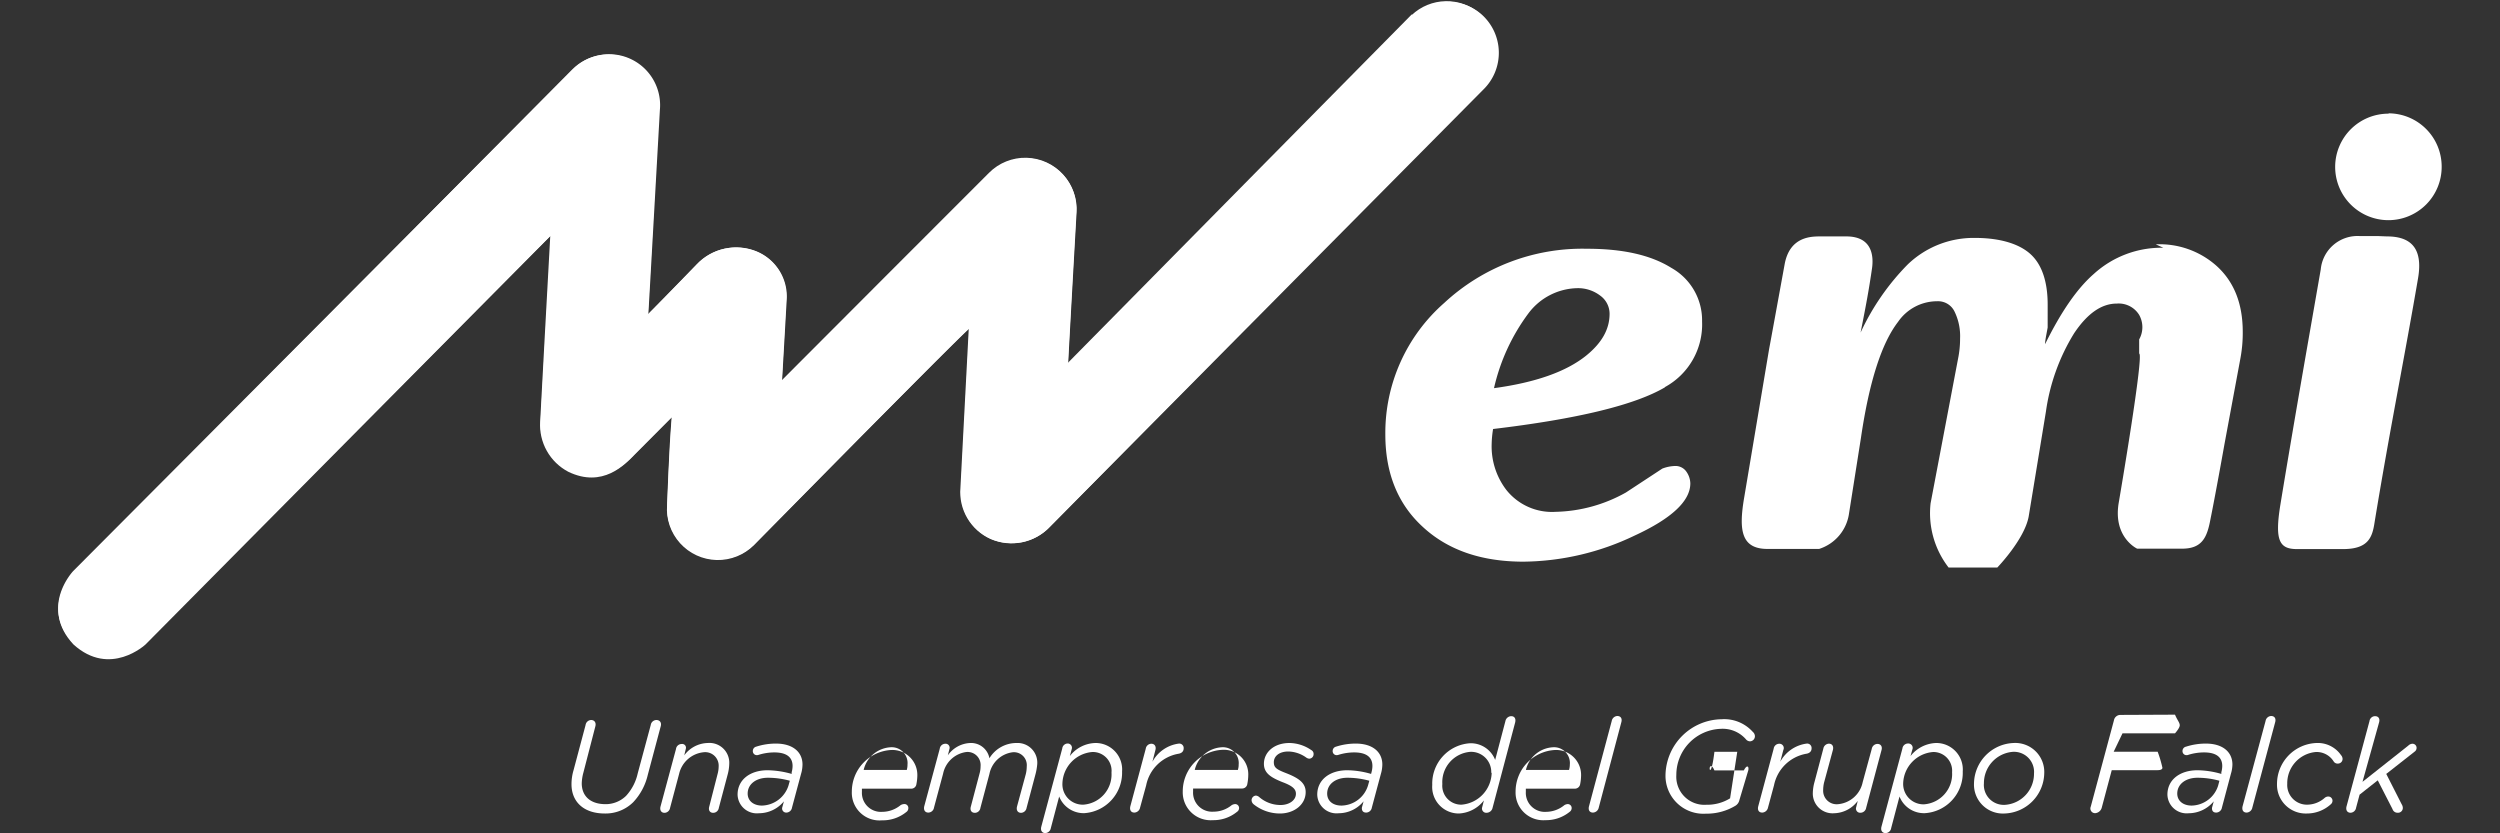 <svg id="Capa_1" data-name="Capa 1" xmlns="http://www.w3.org/2000/svg" xmlns:xlink="http://www.w3.org/1999/xlink" viewBox="0 0 300 100"><rect x="0" y="0" width="300" height="100" fill="#333333" stroke="none"/><defs><style>.cls-1{fill:none;}.cls-2{fill:#fff;}.cls-3{clip-path:url(#clip-path);}</style><clipPath id="clip-path"><path class="cls-1" d="M169.47,1.67s-38,38.48-41.33,41.88c.19-3.75,1-18,1-18a6.13,6.13,0,0,0-10.46-4.81S94.43,45,93.81,45.65L94.34,36A5.83,5.83,0,0,0,90.8,30.2a6.49,6.49,0,0,0-7.2,1.52s-3.5,3.63-5.86,6c.07-.84,1.34-24.55,1.34-24.55a6.15,6.15,0,0,0-3.53-6.06,6.08,6.08,0,0,0-6.88,1.23L8.81,68.68s-4.08,4.29,0,8.65c4.4,4,8.66,0,8.66,0l48.56-49c-.2,3.38-1.21,22.28-1.21,22.28a6.33,6.33,0,0,0,3.37,6c4.13,2,6.8-.85,8-2.09,0,0,2-2,4.41-4.43-.35,4.24-.49,9.45-.55,10.4v.11a6.12,6.12,0,0,0,10.45,4.79s25.77-26.22,25.75-25.94l-1,19.1a6.15,6.15,0,0,0,3.62,6.13,6.32,6.32,0,0,0,7.1-1.45l51.87-52.58a6.17,6.17,0,0,0-.23-9,6.1,6.1,0,0,0-8.21.16"/></clipPath></defs><title>Mesa de trabajo 1</title><path id="SVGID" class="cls-2" d="M169.61,1.85s-38.1,38.39-41.43,41.79c.19-3.75,1-18,1-18a6.13,6.13,0,0,0-10.44-4.84S94.47,45,93.85,45.65c.2-3.45.55-9.6.55-9.6a5.85,5.85,0,0,0-3.53-5.85,6.46,6.46,0,0,0-7.2,1.5s-3.51,3.62-5.87,6c.06-.84,1.39-24.55,1.39-24.55a6.11,6.11,0,0,0-10.4-4.86l-60,60.23s-4.08,4.28,0,8.65c4.39,4,8.65,0,8.65,0L66.14,28.21c-.2,3.38-1.26,22.27-1.26,22.27a6.33,6.33,0,0,0,3.36,6c4.13,2,6.8-.83,8-2.07,0,0,2-2,4.41-4.42-.35,4.24-.51,9.45-.57,10.4v.11a6.12,6.12,0,0,0,10.44,4.81s25.83-26.16,25.81-25.87l-1,19.1a6.13,6.13,0,0,0,3.6,6.13A6.32,6.32,0,0,0,126,63.2l52-52.45a6.16,6.16,0,0,0-.19-9,6.1,6.1,0,0,0-8.22.13"/><g class="cls-3"><rect class="cls-2" x="4.96" y="-0.55" width="176.8" height="82.11" transform="translate(-0.1 0.22) rotate(-0.14)"/></g><path class="cls-2" d="M286.64,13.64A6.39,6.39,0,1,0,293,20a6.39,6.39,0,0,0-6.38-6.4m-1.22,14.73H283.2a4.43,4.43,0,0,0-4.71,4c-1.35,7.76-3.18,18.08-4.85,28.27-.69,4.28-.11,5.29,2,5.29h5.52c3,0,3.51-1.37,3.78-3.15,1.85-11.27,3.66-20.15,5.23-29.37.63-3.72-1-5-3.74-5m-26.83,1.36a12.06,12.06,0,0,0-8.34,3.14c-2,1.74-3.93,4.54-5.85,8.43,0-.46.15-1.1.31-2V36.55c0-2.73-.68-4.76-2-6s-3.59-2-6.74-2a11.4,11.4,0,0,0-8.07,3.2,28.94,28.94,0,0,0-5.64,8.16c.68-3.41,1-5.14,1.38-7.76.18-1.35.07-3.78-3.09-3.78l-3.09,0c-1.12,0-3.72,0-4.32,3.38-.66,3.61-1.72,9.44-1.85,10.1l-3,17.87c-.68,4-.34,6.24,3,6.15h6a5.23,5.23,0,0,0,3.59-4.3l1.42-9q1.48-10.09,4.46-13.95a5.69,5.69,0,0,1,4.68-2.47,2.19,2.19,0,0,1,2.09,1.23,6.71,6.71,0,0,1,.67,3.23,12,12,0,0,1-.25,2.47L231.67,60.4a10.65,10.65,0,0,0,2.16,7.7h5.85s3.25-3.36,3.76-6.11l2.07-12.59A24.25,24.25,0,0,1,248.89,40c1.59-2.38,3.29-3.57,5.12-3.57a2.88,2.88,0,0,1,2.69,1.36,3,3,0,0,1,0,2.94v1.7c.6,0-2.31,17.06-2.47,18-.64,4.09,2.23,5.41,2.23,5.41h5.39c2.41,0,3-1.36,3.4-3.51.66-3.26,1.68-9,1.68-9h0L268.85,43a16.66,16.66,0,0,0,.28-3.16c0-3.44-1.06-6.09-3.22-8a10.26,10.26,0,0,0-7.22-2.52m-75.26,8.26a7.51,7.51,0,0,1,5.85-3,4.39,4.39,0,0,1,2.74.89,2.69,2.69,0,0,1,1.13,2.18c0,1.86-.93,3.49-2.78,5-2.41,1.95-6.1,3.25-11.09,3.93a23.85,23.85,0,0,1,4.15-9m16.36,8.87a8.56,8.56,0,0,0,4.46-7.86,7.21,7.21,0,0,0-3.68-6.44c-2.48-1.55-5.83-2.3-10.14-2.3a24.35,24.35,0,0,0-17.13,6.51,20.73,20.73,0,0,0-7.06,15.77q0,7,4.52,11.12c3,2.76,7,4.15,12.06,4.15a31.43,31.43,0,0,0,13.29-3.11c4.5-2.07,6.73-4.17,6.73-6.29a2.55,2.55,0,0,0-.44-1.35,1.59,1.59,0,0,0-1.44-.73,4.66,4.66,0,0,0-1.48.31l-4.37,2.87a18,18,0,0,1-8.43,2.32,7,7,0,0,1-5.92-2.63A8.6,8.6,0,0,1,179,53.27a12.55,12.55,0,0,1,.17-1.79c10.09-1.2,17-2.87,20.62-5"/><path class="cls-2" d="M77.73,93A7.14,7.14,0,0,1,76,96.25a4.71,4.71,0,0,1-3.42,1.37c-2.6,0-4-1.46-4-3.51a6,6,0,0,1,.25-1.7L70.27,87a.7.7,0,0,1,.66-.6c.38,0,.64.29.51.77L70,92.74A5.37,5.37,0,0,0,69.81,94c0,1.44.93,2.5,2.87,2.5a3.5,3.5,0,0,0,2.45-1,5.82,5.82,0,0,0,1.39-2.67L78.09,87a.7.7,0,0,1,.68-.6c.38,0,.66.29.51.78Z"/><path class="cls-2" d="M82.3,89.85l-.19.79a3.61,3.61,0,0,1,2.82-1.48,2.38,2.38,0,0,1,2.58,2.52,5.35,5.35,0,0,1-.19,1.26l-1.06,4a.69.69,0,0,1-.67.6c-.39,0-.61-.29-.48-.75l1-3.91a3.57,3.57,0,0,0,.13-.91,1.62,1.62,0,0,0-1.81-1.7,3.37,3.37,0,0,0-2.94,2.61l-1.08,4.06a.7.7,0,0,1-.66.6c-.38,0-.6-.29-.49-.75l1.86-6.91a.68.68,0,0,1,.68-.6A.45.45,0,0,1,82.3,89.85Z"/><path class="cls-2" d="M93.87,96.89l.2-.73a3.89,3.89,0,0,1-3,1.43,2.31,2.31,0,0,1-2.56-2.23c0-1.81,1.52-2.93,3.59-2.93a11,11,0,0,1,2.9.44l0-.2a2.9,2.9,0,0,0,.11-.75c0-1.06-.73-1.63-2.19-1.63a6.38,6.38,0,0,0-1.85.28.74.74,0,0,1-.24.05.48.48,0,0,1-.49-.51.53.53,0,0,1,.4-.51,7.66,7.66,0,0,1,2.38-.37c2,0,3.18,1,3.18,2.51a4,4,0,0,1-.17,1.11l-1.09,4.06a.7.7,0,0,1-.66.6A.49.49,0,0,1,93.87,96.89Zm.75-2.63.16-.57a9.94,9.94,0,0,0-2.63-.36c-1.44,0-2.43.78-2.43,1.9,0,.86.69,1.44,1.72,1.44A3.44,3.44,0,0,0,94.62,94.26Z"/><path class="cls-2" d="M108.07,96.62a.9.9,0,0,1,.39-.13A.47.47,0,0,1,109,97a.55.55,0,0,1-.24.44,4.48,4.48,0,0,1-2.92,1A3.32,3.32,0,0,1,102.22,95a5,5,0,0,1,4.72-5,3,3,0,0,1,3.14,3.09,5.69,5.69,0,0,1-.11,1,.62.62,0,0,1-.67.55h-5.87c0,.14,0,.27,0,.4a2.28,2.28,0,0,0,2.45,2.38A3.49,3.49,0,0,0,108.07,96.62Zm.75-4.26a2.19,2.19,0,0,0,.08-.61,1.9,1.9,0,0,0-2-2.08,3.53,3.53,0,0,0-3.26,2.72h5.19Z"/><path class="cls-2" d="M117.54,92.85a3.18,3.18,0,0,0,.13-.91,1.57,1.57,0,0,0-1.7-1.7,3.29,3.29,0,0,0-2.8,2.61l-1.09,4.06a.7.7,0,0,1-.68.6c-.38,0-.6-.29-.49-.76l1.86-6.9a.68.68,0,0,1,.66-.6.48.48,0,0,1,.51.6l-.2.79a3.46,3.46,0,0,1,2.69-1.48,2.24,2.24,0,0,1,2.3,1.83A3.8,3.8,0,0,1,122,89.16a2.36,2.36,0,0,1,2.47,2.52,6.82,6.82,0,0,1-.22,1.26l-1.06,4a.7.7,0,0,1-.66.6c-.38,0-.6-.29-.49-.75l1.06-3.91a4,4,0,0,0,.11-.91,1.55,1.55,0,0,0-1.68-1.7,3.27,3.27,0,0,0-2.8,2.61l-1.08,4.06a.68.68,0,0,1-.66.6c-.4,0-.62-.29-.49-.75Z"/><path class="cls-2" d="M128.62,89.85l-.24.88a4,4,0,0,1,3.07-1.57,3.18,3.18,0,0,1,3.2,3.42,4.86,4.86,0,0,1-4.55,5,3.16,3.16,0,0,1-3-2l-1,3.79a.71.71,0,0,1-.67.6c-.37,0-.59-.29-.48-.75l2.52-9.4a.67.67,0,0,1,.66-.6A.51.51,0,0,1,128.62,89.85ZM127.49,94A2.44,2.44,0,0,0,130,96.56a3.64,3.64,0,0,0,3.38-3.85,2.25,2.25,0,0,0-2.3-2.47A3.91,3.91,0,0,0,127.49,94Z"/><path class="cls-2" d="M138.29,91.41a4.22,4.22,0,0,1,3.18-2.18.53.53,0,0,1,.57.57c0,.35-.22.6-.68.66a4.8,4.8,0,0,0-3.82,3.78l-.73,2.67a.73.73,0,0,1-.68.6c-.4,0-.6-.29-.49-.76l1.85-6.9a.69.69,0,0,1,.67-.6c.39,0,.59.31.5.71Z"/><path class="cls-2" d="M147.8,96.62a.94.94,0,0,1,.4-.13.47.47,0,0,1,.49.49.54.54,0,0,1-.25.44,4.45,4.45,0,0,1-2.91,1,3.35,3.35,0,0,1-3.6-3.44,5,5,0,0,1,4.73-5,2.94,2.94,0,0,1,3.13,3.09,5.69,5.69,0,0,1-.11,1,.63.63,0,0,1-.66.55h-5.85c0,.14,0,.27,0,.4a2.28,2.28,0,0,0,2.45,2.38A3.43,3.43,0,0,0,147.8,96.62Zm.75-4.26a1.82,1.82,0,0,0,.09-.61,1.9,1.9,0,0,0-2-2.08,3.54,3.54,0,0,0-3.27,2.72h5.19Z"/><path class="cls-2" d="M155.51,95.25c0-.53-.36-.92-1.55-1.37-1.45-.57-2.29-1.1-2.29-2.22,0-1.37,1.19-2.5,3.07-2.5a4.72,4.72,0,0,1,2.6.84.52.52,0,0,1,.29.51.53.53,0,0,1-.53.53.7.7,0,0,1-.36-.14,3.82,3.82,0,0,0-2.14-.72c-1.15,0-1.74.61-1.74,1.28s.33.88,1.61,1.37c1.46.59,2.21,1.17,2.21,2.22,0,1.51-1.39,2.57-3.09,2.57a5.05,5.05,0,0,1-3.16-1.11.66.66,0,0,1-.24-.48.56.56,0,0,1,.51-.56.7.7,0,0,1,.41.18,3.88,3.88,0,0,0,2.57.95C154.65,96.6,155.51,96.07,155.51,95.25Z"/><path class="cls-2" d="M163.43,96.89l.2-.73a3.89,3.89,0,0,1-3,1.43,2.31,2.31,0,0,1-2.56-2.23c0-1.81,1.52-2.93,3.6-2.93a10.55,10.55,0,0,1,2.86.44l.05-.2a2.9,2.9,0,0,0,.11-.75c0-1.06-.73-1.63-2.19-1.63a6.38,6.38,0,0,0-1.85.28.86.86,0,0,1-.24.05.48.48,0,0,1-.49-.51.53.53,0,0,1,.4-.51,7.66,7.66,0,0,1,2.38-.37c2,0,3.18,1,3.18,2.51a4,4,0,0,1-.17,1.11l-1.09,4.06a.7.7,0,0,1-.68.6C163.52,97.51,163.39,97.22,163.43,96.89Zm.73-2.63.16-.57a9.94,9.94,0,0,0-2.63-.36c-1.44,0-2.43.78-2.43,1.9,0,.86.66,1.44,1.72,1.44A3.4,3.4,0,0,0,164.16,94.26Z"/><path class="cls-2" d="M177.85,96.91l.22-.86a4.05,4.05,0,0,1-3,1.57,3.19,3.19,0,0,1-3.2-3.43,4.85,4.85,0,0,1,4.55-5,3.14,3.14,0,0,1,3,2l1.23-4.66a.73.73,0,0,1,.69-.59c.39,0,.59.28.48.75l-2.71,10.24a.74.74,0,0,1-.69.6A.51.51,0,0,1,177.85,96.91Zm1.1-4.17a2.42,2.42,0,0,0-2.49-2.52,3.65,3.65,0,0,0-3.38,3.86,2.27,2.27,0,0,0,2.3,2.48A3.93,3.93,0,0,0,179,92.74Z"/><path class="cls-2" d="M187.72,96.62a.9.9,0,0,1,.39-.13.47.47,0,0,1,.49.49.55.55,0,0,1-.24.44,4.48,4.48,0,0,1-2.92,1A3.32,3.32,0,0,1,181.87,95a5,5,0,0,1,4.72-5,3,3,0,0,1,3.14,3.09,5.69,5.69,0,0,1-.11,1,.64.64,0,0,1-.67.55H183.1c0,.14,0,.27,0,.4a2.28,2.28,0,0,0,2.45,2.38A3.48,3.48,0,0,0,187.72,96.62Zm.57-4.26a2.13,2.13,0,0,0,.09-.61,1.9,1.9,0,0,0-2-2.08,3.54,3.54,0,0,0-3.27,2.72h5.19Z"/><path class="cls-2" d="M191.85,96.91a.74.74,0,0,1-.69.6c-.4,0-.6-.29-.48-.76l2.73-10.24a.72.72,0,0,1,.66-.59c.4,0,.62.28.49.75Z"/><path class="cls-2" d="M208.73,96a1.06,1.06,0,0,1-.55.73,6.67,6.67,0,0,1-3.46.91A4.55,4.55,0,0,1,199.86,93a6.83,6.83,0,0,1,6.73-6.69,4.61,4.61,0,0,1,3.75,1.52.7.7,0,0,1,.25.51.61.61,0,0,1-.6.62.65.65,0,0,1-.44-.2,3.71,3.71,0,0,0-3.07-1.3A5.53,5.53,0,0,0,201.16,93a3.37,3.37,0,0,0,3.62,3.57,5.22,5.22,0,0,0,2.83-.77l.86-5.58h-2.74c-.31,2.53-.57,2.29-.57,2s.24-.55.57.23h3.53c.4-.78.64-.45.53,0Z"/><path class="cls-2" d="M213.63,91.41a4.23,4.23,0,0,1,3.18-2.18.53.53,0,0,1,.58.57c0,.35-.22.6-.69.66a4.81,4.81,0,0,0-3.82,3.78l-.72,2.67a.74.74,0,0,1-.69.6c-.4,0-.6-.29-.48-.76l1.85-6.9a.68.68,0,0,1,.66-.6A.52.52,0,0,1,214,90Z"/><path class="cls-2" d="M222.73,96.91l.2-.8a3.65,3.65,0,0,1-2.83,1.48,2.37,2.37,0,0,1-2.56-2.49,5.31,5.31,0,0,1,.2-1.26l1.06-4a.71.71,0,0,1,.66-.6c.4,0,.6.31.49.75l-1.06,3.91a4,4,0,0,0-.11.9,1.62,1.62,0,0,0,1.81,1.7,3.32,3.32,0,0,0,2.93-2.63l1.09-4a.71.71,0,0,1,.68-.6c.4,0,.62.31.49.75l-1.84,6.91a.7.7,0,0,1-.68.6A.5.5,0,0,1,222.73,96.91Z"/><path class="cls-2" d="M229.51,89.85l-.25.88a4.08,4.08,0,0,1,3.07-1.57,3.18,3.18,0,0,1,3.2,3.42,4.85,4.85,0,0,1-4.54,5,3.15,3.15,0,0,1-3.05-2l-1,3.79a.69.69,0,0,1-.68.6c-.38,0-.6-.29-.49-.75l2.52-9.4a.68.68,0,0,1,.68-.6A.52.52,0,0,1,229.51,89.85ZM228.38,94a2.44,2.44,0,0,0,2.5,2.52,3.64,3.64,0,0,0,3.37-3.85A2.25,2.25,0,0,0,232,90.24,3.9,3.9,0,0,0,228.38,94Z"/><path class="cls-2" d="M236.88,94a4.94,4.94,0,0,1,4.75-4.84,3.48,3.48,0,0,1,3.68,3.62,4.93,4.93,0,0,1-4.77,4.84A3.47,3.47,0,0,1,236.88,94Zm7.2-1.17a2.41,2.41,0,0,0-2.54-2.61A3.77,3.77,0,0,0,238.07,94a2.39,2.39,0,0,0,2.54,2.58A3.73,3.73,0,0,0,244.08,92.83Z"/><path class="cls-2" d="M261,85.76c.3.71.57.95.57,1.28S261,88,261,88h-6.3l-1.06,2.21h5.28a14.06,14.06,0,0,1,.57,1.92c0,.31-.57.29-.57.29h-5.51l-1.2,4.5a.89.89,0,0,1-.78.66.56.56,0,0,1-.54-.78l2.78-10.35a.79.79,0,0,1,.75-.66Z"/><path class="cls-2" d="M265.45,96.89l.2-.73a3.93,3.93,0,0,1-3,1.43,2.31,2.31,0,0,1-2.56-2.23c0-1.81,1.52-2.93,3.6-2.93a10.62,10.62,0,0,1,2.87.44l0-.2a2.9,2.9,0,0,0,.11-.75c0-1.06-.73-1.63-2.18-1.63a6.4,6.4,0,0,0-1.86.28.64.64,0,0,1-.24.05.48.48,0,0,1-.49-.51.53.53,0,0,1,.42-.51,7.77,7.77,0,0,1,2.39-.37c2,0,3.18,1,3.18,2.51a4,4,0,0,1-.18,1.11l-1.08,4.06a.71.71,0,0,1-.69.6C265.53,97.51,265.4,97.22,265.45,96.89Zm.73-2.63.15-.57a9.88,9.88,0,0,0-2.63-.36c-1.43,0-2.43.78-2.43,1.9,0,.86.69,1.44,1.73,1.44A3.41,3.41,0,0,0,266.18,94.26Z"/><path class="cls-2" d="M270.28,96.91a.73.73,0,0,1-.68.6c-.4,0-.6-.29-.49-.76l2.76-10.24a.71.71,0,0,1,.66-.59c.4,0,.62.28.49.75Z"/><path class="cls-2" d="M276.82,97.62a3.45,3.45,0,0,1-3.58-3.54A4.92,4.92,0,0,1,278,89.16a3.38,3.38,0,0,1,2.91,1.44.73.73,0,0,1,.2.48.56.56,0,0,1-.57.55.55.55,0,0,1-.49-.24,2.41,2.41,0,0,0-2.14-1.15,3.76,3.76,0,0,0-3.44,3.82,2.36,2.36,0,0,0,2.4,2.5,3.2,3.2,0,0,0,2.12-.84.72.72,0,0,1,.4-.14.51.51,0,0,1,.51.51.55.55,0,0,1-.2.42A4.26,4.26,0,0,1,276.82,97.62Z"/><path class="cls-2" d="M283.5,93.82,289,89.47a.74.74,0,0,1,.48-.22.49.49,0,0,1,.51.51.55.55,0,0,1-.24.44l-3.4,2.67,1.85,3.64a.87.87,0,0,1,.14.44.58.58,0,0,1-.62.58.63.63,0,0,1-.62-.44l-1.77-3.45-2.18,1.72-.42,1.57a.7.7,0,0,1-.66.6c-.38,0-.6-.29-.49-.75l2.76-10.25a.68.68,0,0,1,.66-.59c.4,0,.62.28.49.75Z"/></svg>